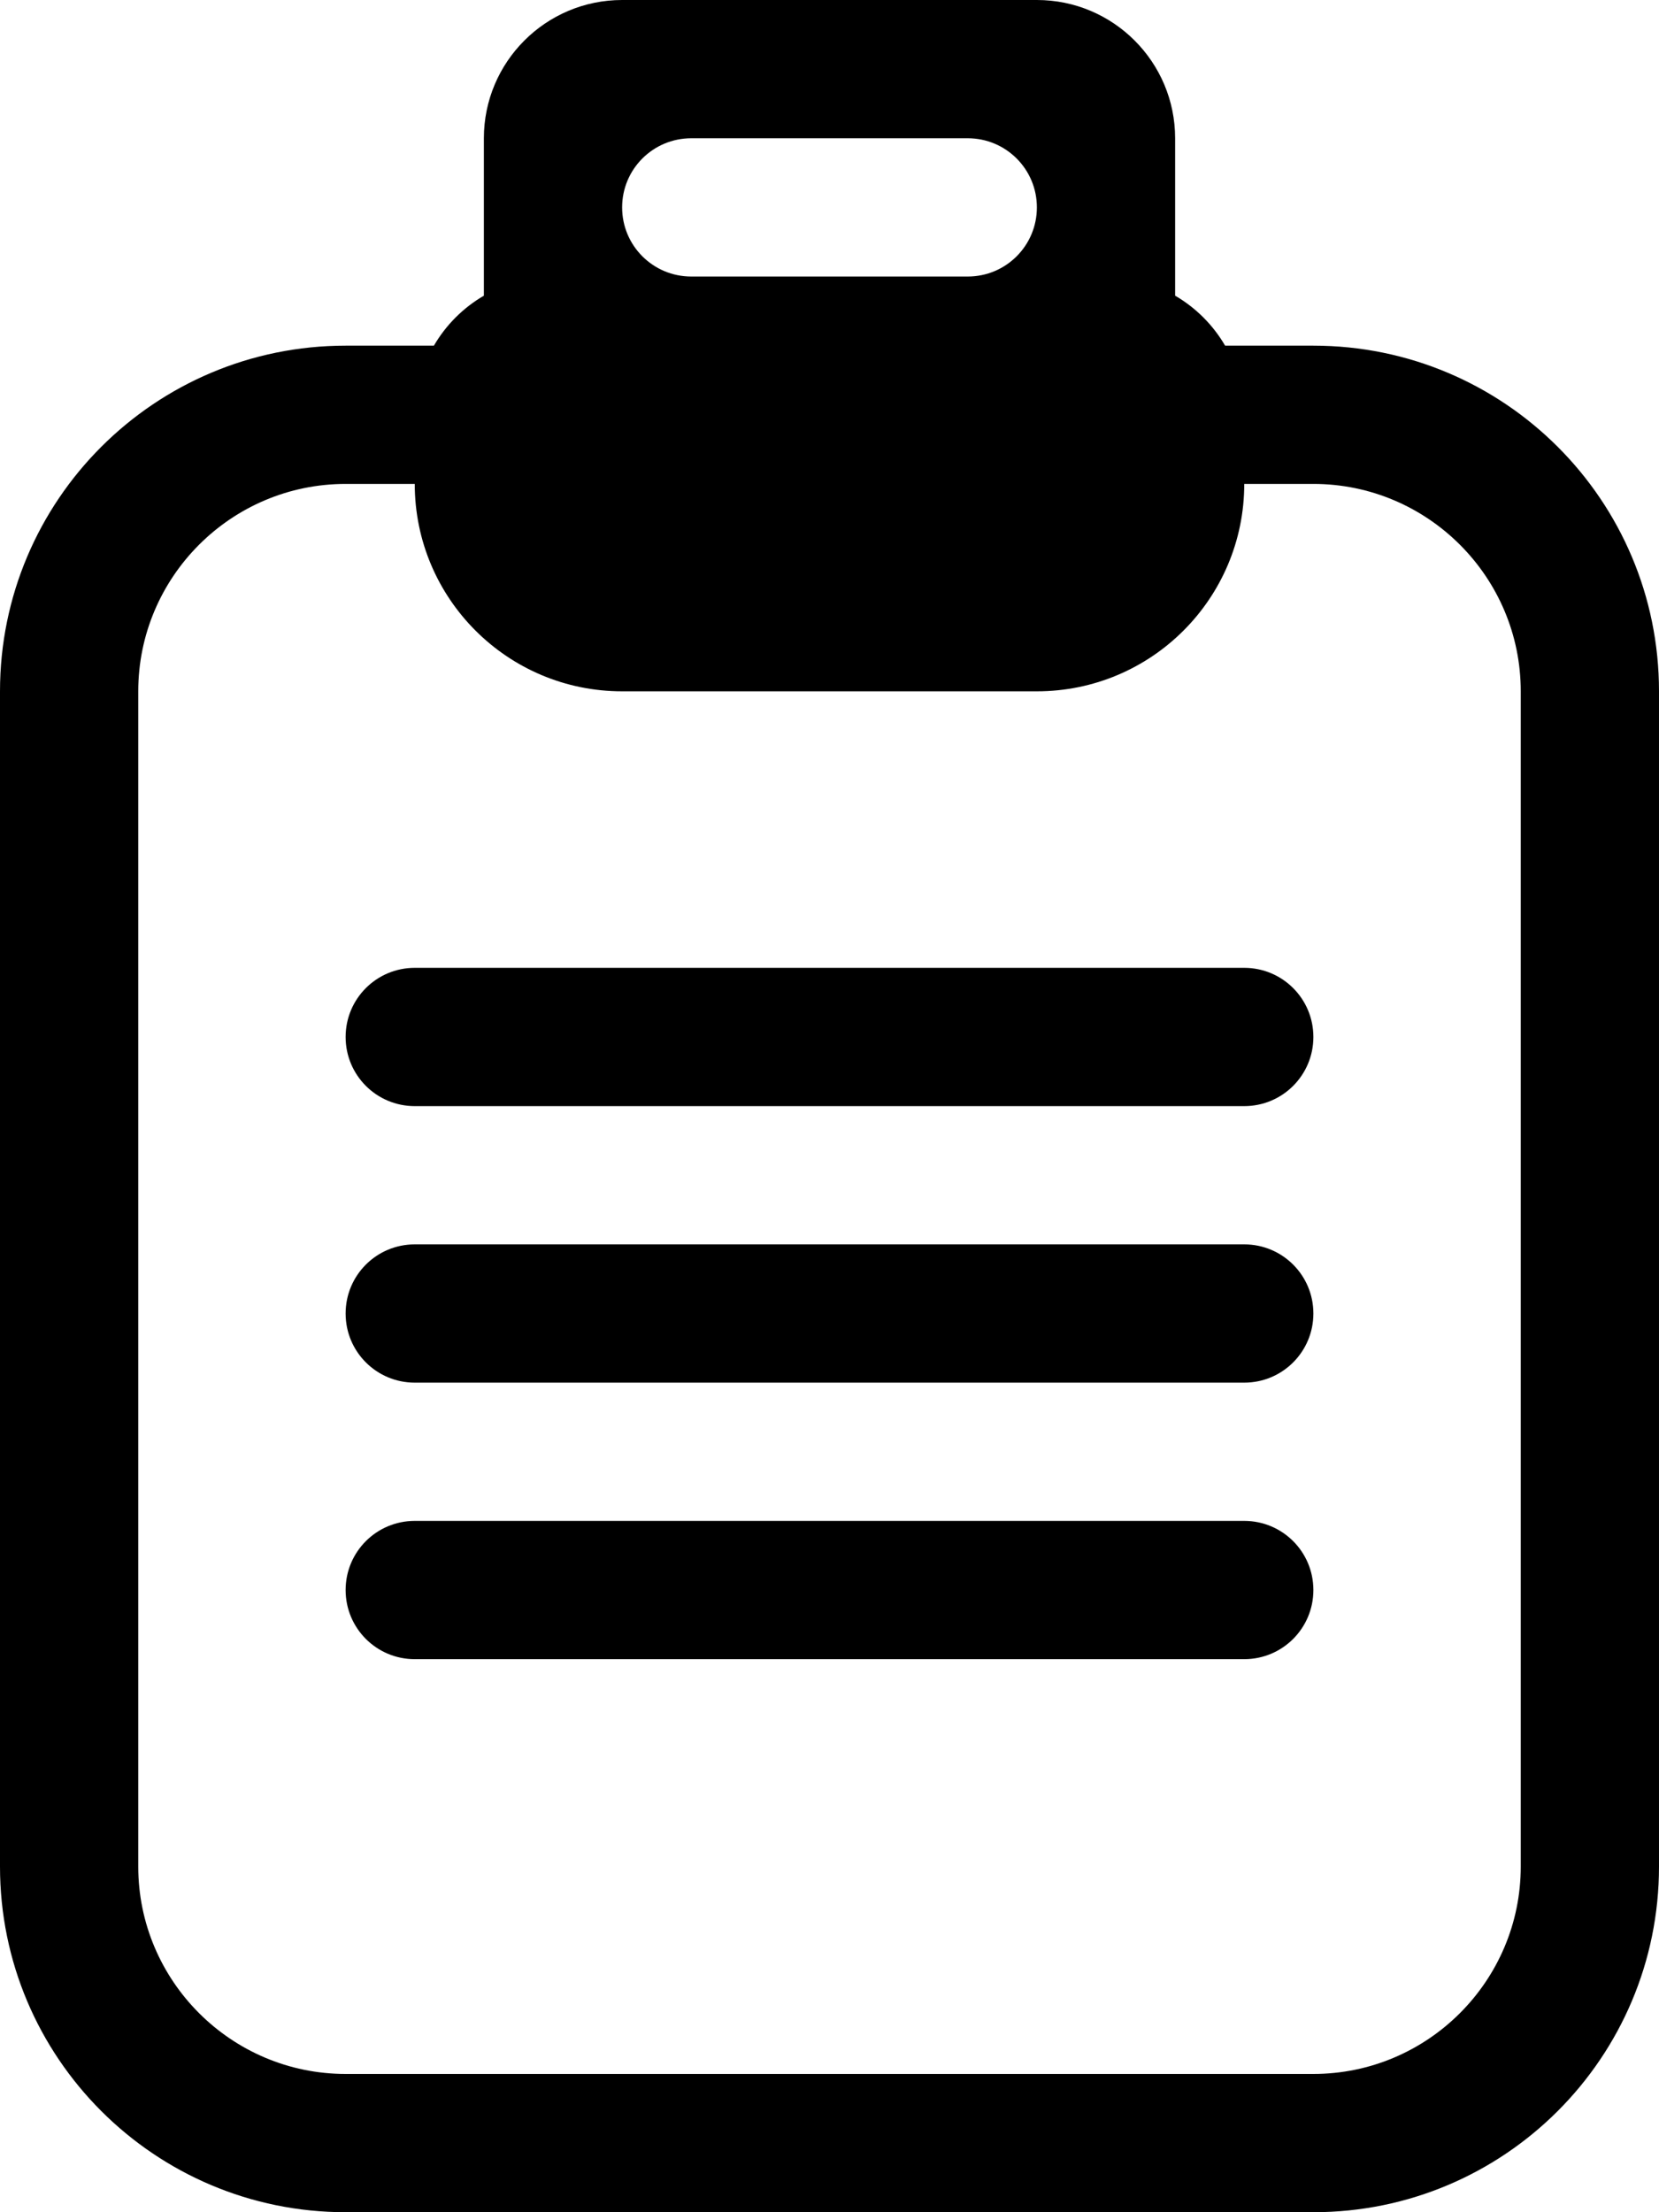 <?xml version="1.0" encoding="iso-8859-1"?>
<!-- Generator: Adobe Illustrator 16.0.0, SVG Export Plug-In . SVG Version: 6.00 Build 0)  -->
<!DOCTYPE svg PUBLIC "-//W3C//DTD SVG 1.1//EN" "http://www.w3.org/Graphics/SVG/1.1/DTD/svg11.dtd">
<svg version="1.1" xmlns="http://www.w3.org/2000/svg" xmlns:xlink="http://www.w3.org/1999/xlink" x="0px" y="0px" width="24px"
	 height="32px" viewBox="0 0 24 32" style="enable-background:new 0 0 24 32;" xml:space="preserve">
<g id="task-list">
	<path d="M19,5h-1.277C17.548,4.7,17.3,4.452,17,4.277V2c0-1.104-0.896-2-2-2H9C7.896,0,7,0.896,7,2v2.277
		C6.7,4.452,6.452,4.7,6.277,5H5c-2.762,0-5,2.238-5,5v17c0,2.762,2.238,5,5,5h14c2.762,0,5-2.238,5-5V10C24,7.238,21.762,5,19,5z
		 M10,2h4c0.553,0,1,0.447,1,1s-0.447,1-1,1h-4C9.447,4,9,3.553,9,3S9.447,2,10,2z M22,27c0,1.654-1.346,3-3,3H5
		c-1.654,0-3-1.346-3-3V10c0-1.654,1.346-3,3-3h1c0,1.657,1.343,3,3,3h6c1.657,0,3-1.343,3-3h1c1.654,0,3,1.346,3,3V27z"/>
	<path d="M18,14H6c-0.553,0-1,0.447-1,1s0.447,1,1,1h12c0.553,0,1-0.447,1-1S18.553,14,18,14z"/>
	<path d="M18,18H6c-0.553,0-1,0.447-1,1s0.447,1,1,1h12c0.553,0,1-0.447,1-1S18.553,18,18,18z"/>
	<path d="M18,22H6c-0.553,0-1,0.447-1,1s0.447,1,1,1h12c0.553,0,1-0.447,1-1S18.553,22,18,22z"/>
</g>
<g id="Layer_1">
</g>
</svg>
